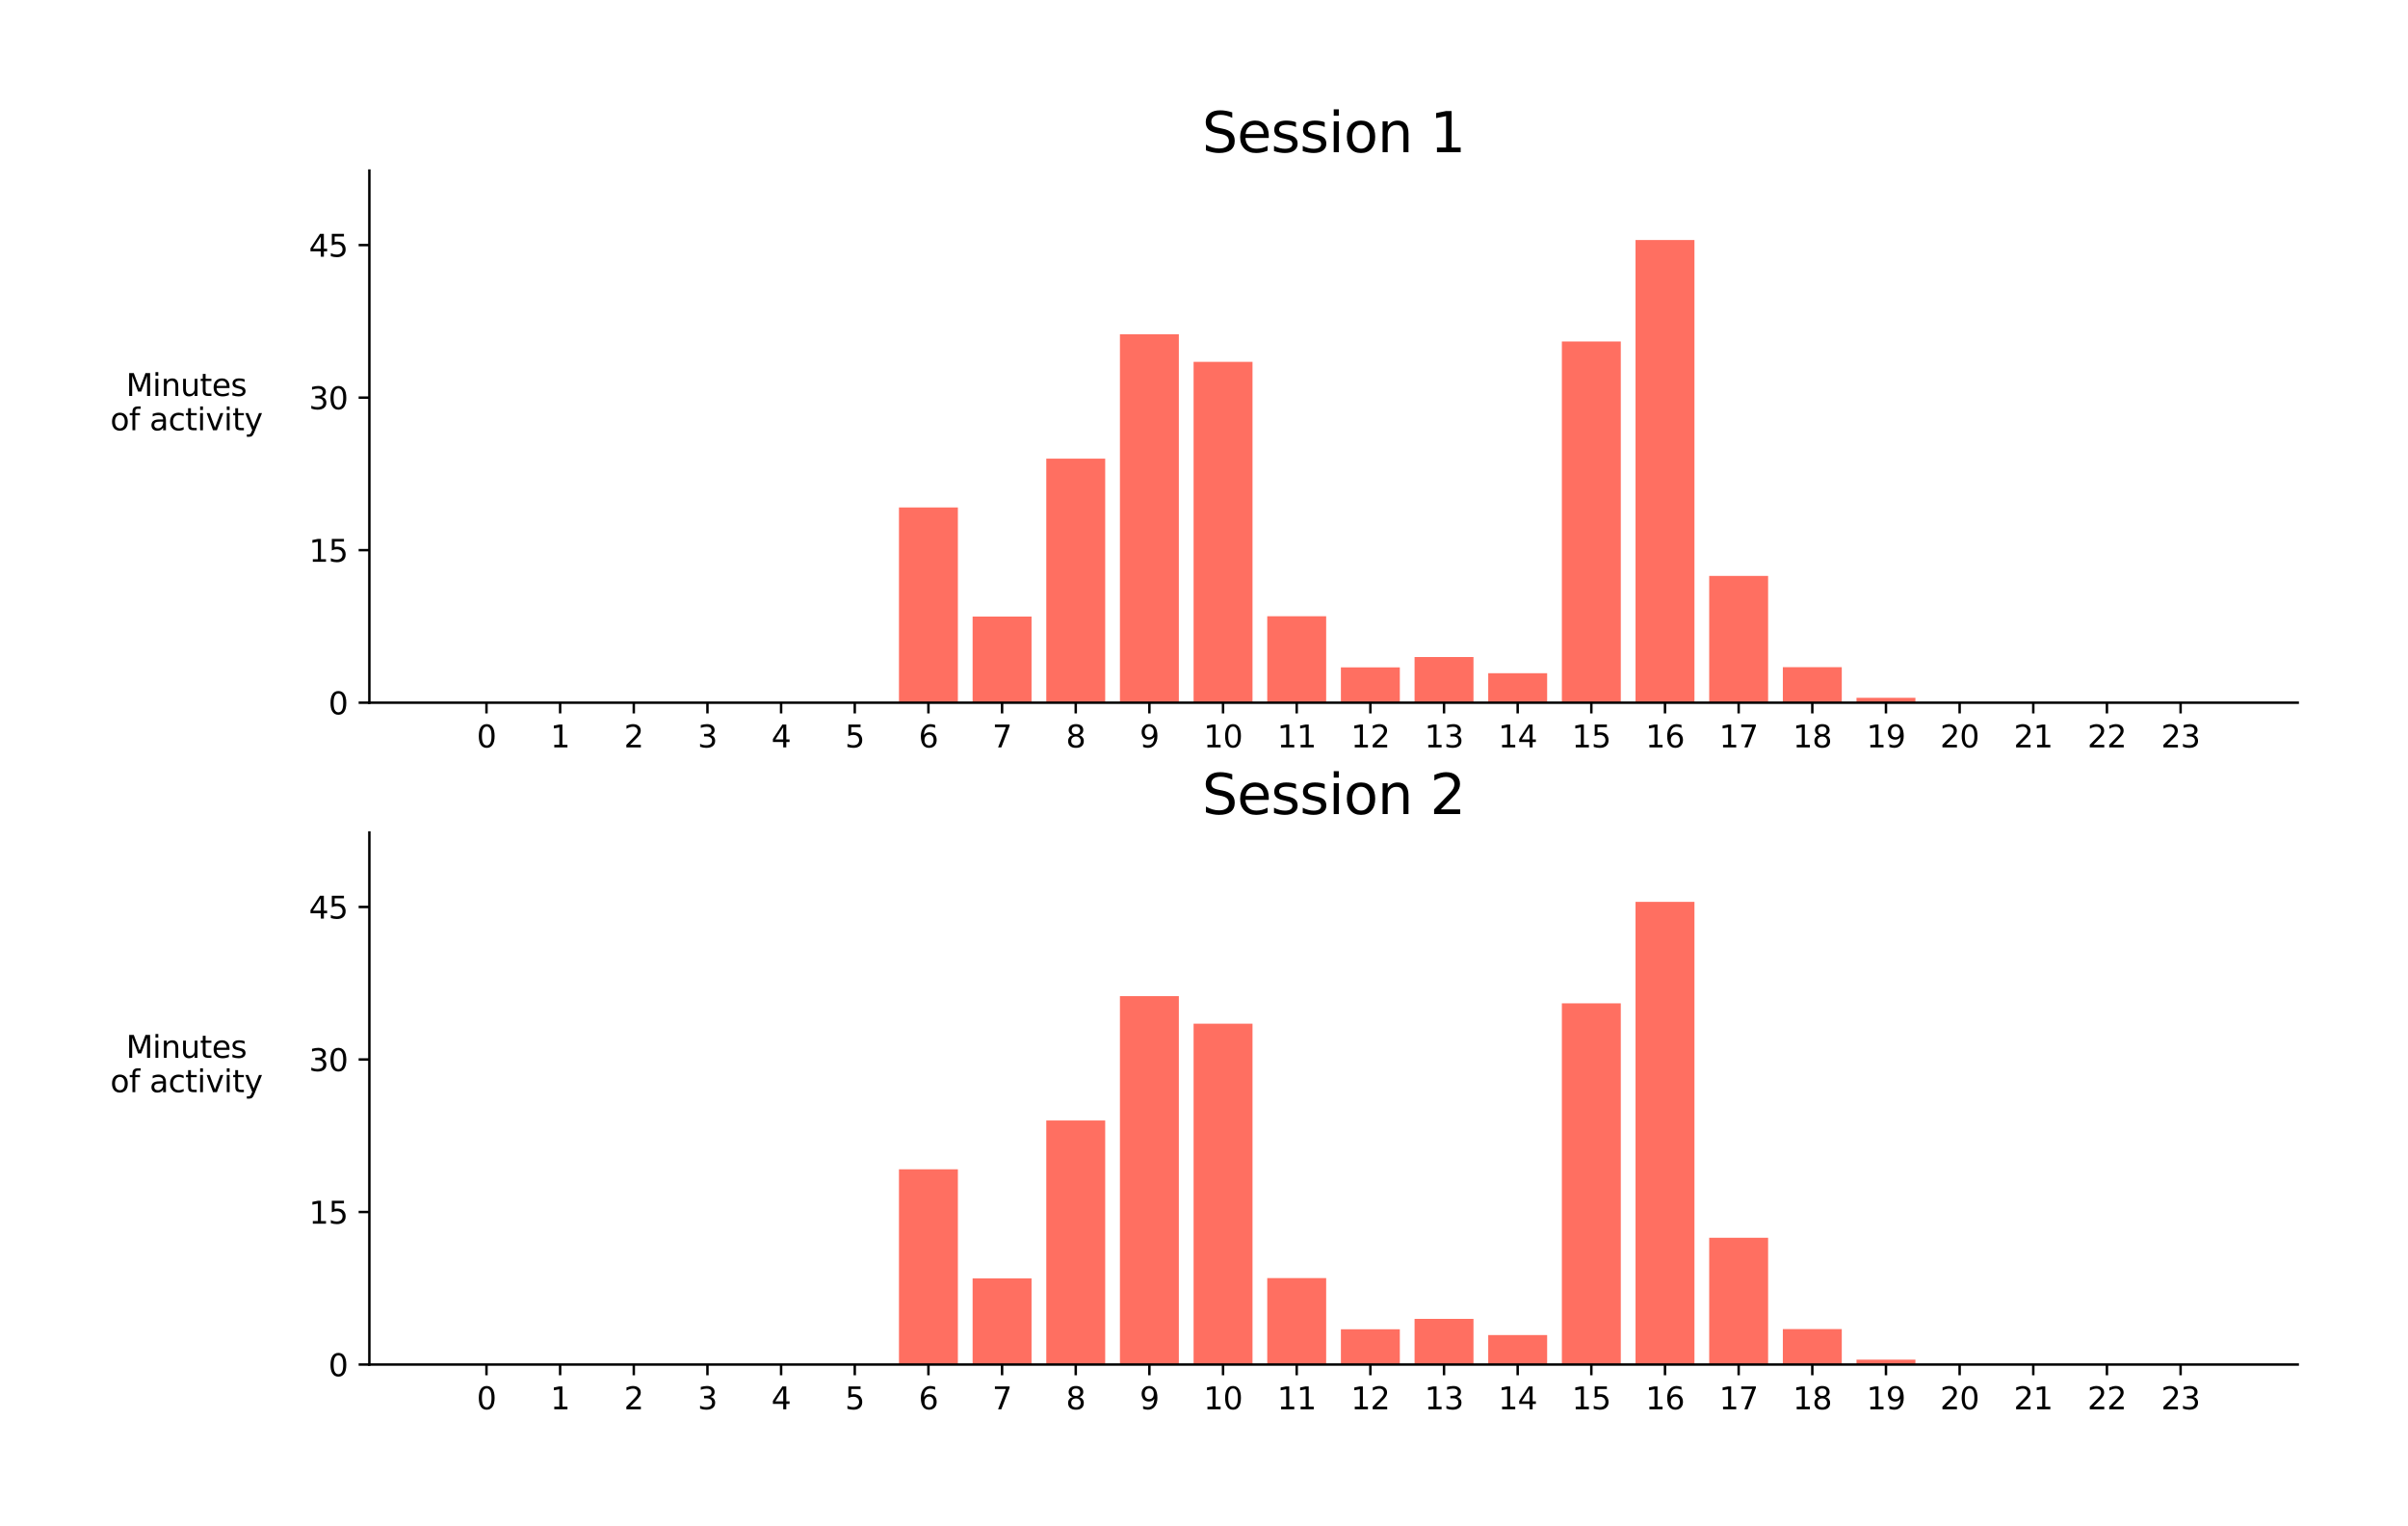 <?xml version="1.0" encoding="utf-8" standalone="no"?>
<!DOCTYPE svg PUBLIC "-//W3C//DTD SVG 1.1//EN"
  "http://www.w3.org/Graphics/SVG/1.1/DTD/svg11.dtd">
<svg xmlns:xlink="http://www.w3.org/1999/xlink" width="786pt" height="498pt" viewBox="0 0 786 498" xmlns="http://www.w3.org/2000/svg" version="1.1">
 <defs>
  <style type="text/css">*{stroke-linejoin: round; stroke-linecap: butt}</style>
 </defs>
 <g id="figure_1">
  <g id="patch_1">
   <path d="M 0 498 
L 786 498 
L 786 -0 
L 0 -0 
L 0 498 
z
" style="fill: none"/>
  </g>
  <g id="axes_1">
   <g id="patch_2">
    <path d="M 120.564 229.321 
L 750 229.321 
L 750 55.677 
L 120.564 55.677 
L 120.564 229.321 
z
" style="fill: none"/>
   </g>
   <g id="patch_3">
    <path d="M 149.175 229.321 
L 168.409 229.321 
L 168.409 229.321 
L 149.175 229.321 
z
" clip-path="url(#pef1e624501)" style="fill: #ff6f61"/>
   </g>
   <g id="patch_4">
    <path d="M 173.217 229.321 
L 192.451 229.321 
L 192.451 229.321 
L 173.217 229.321 
z
" clip-path="url(#pef1e624501)" style="fill: #ff6f61"/>
   </g>
   <g id="patch_5">
    <path d="M 197.26 229.321 
L 216.494 229.321 
L 216.494 229.321 
L 197.26 229.321 
z
" clip-path="url(#pef1e624501)" style="fill: #ff6f61"/>
   </g>
   <g id="patch_6">
    <path d="M 221.303 229.321 
L 240.537 229.321 
L 240.537 229.321 
L 221.303 229.321 
z
" clip-path="url(#pef1e624501)" style="fill: #ff6f61"/>
   </g>
   <g id="patch_7">
    <path d="M 245.345 229.321 
L 264.579 229.321 
L 264.579 229.321 
L 245.345 229.321 
z
" clip-path="url(#pef1e624501)" style="fill: #ff6f61"/>
   </g>
   <g id="patch_8">
    <path d="M 269.388 229.321 
L 288.622 229.321 
L 288.622 229.321 
L 269.388 229.321 
z
" clip-path="url(#pef1e624501)" style="fill: #ff6f61"/>
   </g>
   <g id="patch_9">
    <path d="M 293.43 229.321 
L 312.664 229.321 
L 312.664 165.605 
L 293.43 165.605 
z
" clip-path="url(#pef1e624501)" style="fill: #ff6f61"/>
   </g>
   <g id="patch_10">
    <path d="M 317.473 229.321 
L 336.707 229.321 
L 336.707 201.213 
L 317.473 201.213 
z
" clip-path="url(#pef1e624501)" style="fill: #ff6f61"/>
   </g>
   <g id="patch_11">
    <path d="M 341.516 229.321 
L 360.75 229.321 
L 360.75 149.676 
L 341.516 149.676 
z
" clip-path="url(#pef1e624501)" style="fill: #ff6f61"/>
   </g>
   <g id="patch_12">
    <path d="M 365.558 229.321 
L 384.792 229.321 
L 384.792 109.09 
L 365.558 109.09 
z
" clip-path="url(#pef1e624501)" style="fill: #ff6f61"/>
   </g>
   <g id="patch_13">
    <path d="M 389.601 229.321 
L 408.835 229.321 
L 408.835 118.083 
L 389.601 118.083 
z
" clip-path="url(#pef1e624501)" style="fill: #ff6f61"/>
   </g>
   <g id="patch_14">
    <path d="M 413.643 229.321 
L 432.878 229.321 
L 432.878 201.114 
L 413.643 201.114 
z
" clip-path="url(#pef1e624501)" style="fill: #ff6f61"/>
   </g>
   <g id="patch_15">
    <path d="M 437.686 229.321 
L 456.92 229.321 
L 456.92 217.806 
L 437.686 217.806 
z
" clip-path="url(#pef1e624501)" style="fill: #ff6f61"/>
   </g>
   <g id="patch_16">
    <path d="M 461.729 229.321 
L 480.963 229.321 
L 480.963 214.421 
L 461.729 214.421 
z
" clip-path="url(#pef1e624501)" style="fill: #ff6f61"/>
   </g>
   <g id="patch_17">
    <path d="M 485.771 229.321 
L 505.005 229.321 
L 505.005 219.698 
L 485.771 219.698 
z
" clip-path="url(#pef1e624501)" style="fill: #ff6f61"/>
   </g>
   <g id="patch_18">
    <path d="M 509.814 229.321 
L 529.048 229.321 
L 529.048 111.446 
L 509.814 111.446 
z
" clip-path="url(#pef1e624501)" style="fill: #ff6f61"/>
   </g>
   <g id="patch_19">
    <path d="M 533.856 229.321 
L 553.091 229.321 
L 553.091 78.326 
L 533.856 78.326 
z
" clip-path="url(#pef1e624501)" style="fill: #ff6f61"/>
   </g>
   <g id="patch_20">
    <path d="M 557.899 229.321 
L 577.133 229.321 
L 577.133 187.939 
L 557.899 187.939 
z
" clip-path="url(#pef1e624501)" style="fill: #ff6f61"/>
   </g>
   <g id="patch_21">
    <path d="M 581.942 229.321 
L 601.176 229.321 
L 601.176 217.74 
L 581.942 217.74 
z
" clip-path="url(#pef1e624501)" style="fill: #ff6f61"/>
   </g>
   <g id="patch_22">
    <path d="M 605.984 229.321 
L 625.218 229.321 
L 625.218 227.728 
L 605.984 227.728 
z
" clip-path="url(#pef1e624501)" style="fill: #ff6f61"/>
   </g>
   <g id="patch_23">
    <path d="M 630.027 229.321 
L 649.261 229.321 
L 649.261 229.321 
L 630.027 229.321 
z
" clip-path="url(#pef1e624501)" style="fill: #ff6f61"/>
   </g>
   <g id="patch_24">
    <path d="M 654.07 229.321 
L 673.304 229.321 
L 673.304 229.321 
L 654.07 229.321 
z
" clip-path="url(#pef1e624501)" style="fill: #ff6f61"/>
   </g>
   <g id="patch_25">
    <path d="M 678.112 229.321 
L 697.346 229.321 
L 697.346 229.321 
L 678.112 229.321 
z
" clip-path="url(#pef1e624501)" style="fill: #ff6f61"/>
   </g>
   <g id="patch_26">
    <path d="M 702.155 229.321 
L 721.389 229.321 
L 721.389 229.321 
L 702.155 229.321 
z
" clip-path="url(#pef1e624501)" style="fill: #ff6f61"/>
   </g>
   <g id="matplotlib.axis_1">
    <g id="xtick_1">
     <g id="line2d_1">
      <defs>
       <path id="m33c9ad93ec" d="M 0 0 
L 0 3.5 
" style="stroke: #000000; stroke-width: 0.8"/>
      </defs>
      <g>
       <use xlink:href="#m33c9ad93ec" x="158.792" y="229.321" style="stroke: #000000; stroke-width: 0.8"/>
      </g>
     </g>
     <g id="text_1">
      <!-- 0 -->
      <g transform="translate(155.611 243.92) scale(0.1 -0.1)">
       <defs>
        <path id="DejaVuSans-30" d="M 2034 4250 
Q 1547 4250 1301 3770 
Q 1056 3291 1056 2328 
Q 1056 1369 1301 889 
Q 1547 409 2034 409 
Q 2525 409 2770 889 
Q 3016 1369 3016 2328 
Q 3016 3291 2770 3770 
Q 2525 4250 2034 4250 
z
M 2034 4750 
Q 2819 4750 3233 4129 
Q 3647 3509 3647 2328 
Q 3647 1150 3233 529 
Q 2819 -91 2034 -91 
Q 1250 -91 836 529 
Q 422 1150 422 2328 
Q 422 3509 836 4129 
Q 1250 4750 2034 4750 
z
" transform="scale(0.016)"/>
       </defs>
       <use xlink:href="#DejaVuSans-30"/>
      </g>
     </g>
    </g>
    <g id="xtick_2">
     <g id="line2d_2">
      <g>
       <use xlink:href="#m33c9ad93ec" x="182.834" y="229.321" style="stroke: #000000; stroke-width: 0.8"/>
      </g>
     </g>
     <g id="text_2">
      <!-- 1 -->
      <g transform="translate(179.653 243.92) scale(0.1 -0.1)">
       <defs>
        <path id="DejaVuSans-31" d="M 794 531 
L 1825 531 
L 1825 4091 
L 703 3866 
L 703 4441 
L 1819 4666 
L 2450 4666 
L 2450 531 
L 3481 531 
L 3481 0 
L 794 0 
L 794 531 
z
" transform="scale(0.016)"/>
       </defs>
       <use xlink:href="#DejaVuSans-31"/>
      </g>
     </g>
    </g>
    <g id="xtick_3">
     <g id="line2d_3">
      <g>
       <use xlink:href="#m33c9ad93ec" x="206.877" y="229.321" style="stroke: #000000; stroke-width: 0.8"/>
      </g>
     </g>
     <g id="text_3">
      <!-- 2 -->
      <g transform="translate(203.696 243.92) scale(0.1 -0.1)">
       <defs>
        <path id="DejaVuSans-32" d="M 1228 531 
L 3431 531 
L 3431 0 
L 469 0 
L 469 531 
Q 828 903 1448 1529 
Q 2069 2156 2228 2338 
Q 2531 2678 2651 2914 
Q 2772 3150 2772 3378 
Q 2772 3750 2511 3984 
Q 2250 4219 1831 4219 
Q 1534 4219 1204 4116 
Q 875 4013 500 3803 
L 500 4441 
Q 881 4594 1212 4672 
Q 1544 4750 1819 4750 
Q 2544 4750 2975 4387 
Q 3406 4025 3406 3419 
Q 3406 3131 3298 2873 
Q 3191 2616 2906 2266 
Q 2828 2175 2409 1742 
Q 1991 1309 1228 531 
z
" transform="scale(0.016)"/>
       </defs>
       <use xlink:href="#DejaVuSans-32"/>
      </g>
     </g>
    </g>
    <g id="xtick_4">
     <g id="line2d_4">
      <g>
       <use xlink:href="#m33c9ad93ec" x="230.92" y="229.321" style="stroke: #000000; stroke-width: 0.8"/>
      </g>
     </g>
     <g id="text_4">
      <!-- 3 -->
      <g transform="translate(227.738 243.92) scale(0.1 -0.1)">
       <defs>
        <path id="DejaVuSans-33" d="M 2597 2516 
Q 3050 2419 3304 2112 
Q 3559 1806 3559 1356 
Q 3559 666 3084 287 
Q 2609 -91 1734 -91 
Q 1441 -91 1130 -33 
Q 819 25 488 141 
L 488 750 
Q 750 597 1062 519 
Q 1375 441 1716 441 
Q 2309 441 2620 675 
Q 2931 909 2931 1356 
Q 2931 1769 2642 2001 
Q 2353 2234 1838 2234 
L 1294 2234 
L 1294 2753 
L 1863 2753 
Q 2328 2753 2575 2939 
Q 2822 3125 2822 3475 
Q 2822 3834 2567 4026 
Q 2313 4219 1838 4219 
Q 1578 4219 1281 4162 
Q 984 4106 628 3988 
L 628 4550 
Q 988 4650 1302 4700 
Q 1616 4750 1894 4750 
Q 2613 4750 3031 4423 
Q 3450 4097 3450 3541 
Q 3450 3153 3228 2886 
Q 3006 2619 2597 2516 
z
" transform="scale(0.016)"/>
       </defs>
       <use xlink:href="#DejaVuSans-33"/>
      </g>
     </g>
    </g>
    <g id="xtick_5">
     <g id="line2d_5">
      <g>
       <use xlink:href="#m33c9ad93ec" x="254.962" y="229.321" style="stroke: #000000; stroke-width: 0.8"/>
      </g>
     </g>
     <g id="text_5">
      <!-- 4 -->
      <g transform="translate(251.781 243.92) scale(0.1 -0.1)">
       <defs>
        <path id="DejaVuSans-34" d="M 2419 4116 
L 825 1625 
L 2419 1625 
L 2419 4116 
z
M 2253 4666 
L 3047 4666 
L 3047 1625 
L 3713 1625 
L 3713 1100 
L 3047 1100 
L 3047 0 
L 2419 0 
L 2419 1100 
L 313 1100 
L 313 1709 
L 2253 4666 
z
" transform="scale(0.016)"/>
       </defs>
       <use xlink:href="#DejaVuSans-34"/>
      </g>
     </g>
    </g>
    <g id="xtick_6">
     <g id="line2d_6">
      <g>
       <use xlink:href="#m33c9ad93ec" x="279.005" y="229.321" style="stroke: #000000; stroke-width: 0.8"/>
      </g>
     </g>
     <g id="text_6">
      <!-- 5 -->
      <g transform="translate(275.824 243.92) scale(0.1 -0.1)">
       <defs>
        <path id="DejaVuSans-35" d="M 691 4666 
L 3169 4666 
L 3169 4134 
L 1269 4134 
L 1269 2991 
Q 1406 3038 1543 3061 
Q 1681 3084 1819 3084 
Q 2600 3084 3056 2656 
Q 3513 2228 3513 1497 
Q 3513 744 3044 326 
Q 2575 -91 1722 -91 
Q 1428 -91 1123 -41 
Q 819 9 494 109 
L 494 744 
Q 775 591 1075 516 
Q 1375 441 1709 441 
Q 2250 441 2565 725 
Q 2881 1009 2881 1497 
Q 2881 1984 2565 2268 
Q 2250 2553 1709 2553 
Q 1456 2553 1204 2497 
Q 953 2441 691 2322 
L 691 4666 
z
" transform="scale(0.016)"/>
       </defs>
       <use xlink:href="#DejaVuSans-35"/>
      </g>
     </g>
    </g>
    <g id="xtick_7">
     <g id="line2d_7">
      <g>
       <use xlink:href="#m33c9ad93ec" x="303.047" y="229.321" style="stroke: #000000; stroke-width: 0.8"/>
      </g>
     </g>
     <g id="text_7">
      <!-- 6 -->
      <g transform="translate(299.866 243.92) scale(0.1 -0.1)">
       <defs>
        <path id="DejaVuSans-36" d="M 2113 2584 
Q 1688 2584 1439 2293 
Q 1191 2003 1191 1497 
Q 1191 994 1439 701 
Q 1688 409 2113 409 
Q 2538 409 2786 701 
Q 3034 994 3034 1497 
Q 3034 2003 2786 2293 
Q 2538 2584 2113 2584 
z
M 3366 4563 
L 3366 3988 
Q 3128 4100 2886 4159 
Q 2644 4219 2406 4219 
Q 1781 4219 1451 3797 
Q 1122 3375 1075 2522 
Q 1259 2794 1537 2939 
Q 1816 3084 2150 3084 
Q 2853 3084 3261 2657 
Q 3669 2231 3669 1497 
Q 3669 778 3244 343 
Q 2819 -91 2113 -91 
Q 1303 -91 875 529 
Q 447 1150 447 2328 
Q 447 3434 972 4092 
Q 1497 4750 2381 4750 
Q 2619 4750 2861 4703 
Q 3103 4656 3366 4563 
z
" transform="scale(0.016)"/>
       </defs>
       <use xlink:href="#DejaVuSans-36"/>
      </g>
     </g>
    </g>
    <g id="xtick_8">
     <g id="line2d_8">
      <g>
       <use xlink:href="#m33c9ad93ec" x="327.09" y="229.321" style="stroke: #000000; stroke-width: 0.8"/>
      </g>
     </g>
     <g id="text_8">
      <!-- 7 -->
      <g transform="translate(323.909 243.92) scale(0.1 -0.1)">
       <defs>
        <path id="DejaVuSans-37" d="M 525 4666 
L 3525 4666 
L 3525 4397 
L 1831 0 
L 1172 0 
L 2766 4134 
L 525 4134 
L 525 4666 
z
" transform="scale(0.016)"/>
       </defs>
       <use xlink:href="#DejaVuSans-37"/>
      </g>
     </g>
    </g>
    <g id="xtick_9">
     <g id="line2d_9">
      <g>
       <use xlink:href="#m33c9ad93ec" x="351.133" y="229.321" style="stroke: #000000; stroke-width: 0.8"/>
      </g>
     </g>
     <g id="text_9">
      <!-- 8 -->
      <g transform="translate(347.951 243.92) scale(0.1 -0.1)">
       <defs>
        <path id="DejaVuSans-38" d="M 2034 2216 
Q 1584 2216 1326 1975 
Q 1069 1734 1069 1313 
Q 1069 891 1326 650 
Q 1584 409 2034 409 
Q 2484 409 2743 651 
Q 3003 894 3003 1313 
Q 3003 1734 2745 1975 
Q 2488 2216 2034 2216 
z
M 1403 2484 
Q 997 2584 770 2862 
Q 544 3141 544 3541 
Q 544 4100 942 4425 
Q 1341 4750 2034 4750 
Q 2731 4750 3128 4425 
Q 3525 4100 3525 3541 
Q 3525 3141 3298 2862 
Q 3072 2584 2669 2484 
Q 3125 2378 3379 2068 
Q 3634 1759 3634 1313 
Q 3634 634 3220 271 
Q 2806 -91 2034 -91 
Q 1263 -91 848 271 
Q 434 634 434 1313 
Q 434 1759 690 2068 
Q 947 2378 1403 2484 
z
M 1172 3481 
Q 1172 3119 1398 2916 
Q 1625 2713 2034 2713 
Q 2441 2713 2670 2916 
Q 2900 3119 2900 3481 
Q 2900 3844 2670 4047 
Q 2441 4250 2034 4250 
Q 1625 4250 1398 4047 
Q 1172 3844 1172 3481 
z
" transform="scale(0.016)"/>
       </defs>
       <use xlink:href="#DejaVuSans-38"/>
      </g>
     </g>
    </g>
    <g id="xtick_10">
     <g id="line2d_10">
      <g>
       <use xlink:href="#m33c9ad93ec" x="375.175" y="229.321" style="stroke: #000000; stroke-width: 0.8"/>
      </g>
     </g>
     <g id="text_10">
      <!-- 9 -->
      <g transform="translate(371.994 243.92) scale(0.1 -0.1)">
       <defs>
        <path id="DejaVuSans-39" d="M 703 97 
L 703 672 
Q 941 559 1184 500 
Q 1428 441 1663 441 
Q 2288 441 2617 861 
Q 2947 1281 2994 2138 
Q 2813 1869 2534 1725 
Q 2256 1581 1919 1581 
Q 1219 1581 811 2004 
Q 403 2428 403 3163 
Q 403 3881 828 4315 
Q 1253 4750 1959 4750 
Q 2769 4750 3195 4129 
Q 3622 3509 3622 2328 
Q 3622 1225 3098 567 
Q 2575 -91 1691 -91 
Q 1453 -91 1209 -44 
Q 966 3 703 97 
z
M 1959 2075 
Q 2384 2075 2632 2365 
Q 2881 2656 2881 3163 
Q 2881 3666 2632 3958 
Q 2384 4250 1959 4250 
Q 1534 4250 1286 3958 
Q 1038 3666 1038 3163 
Q 1038 2656 1286 2365 
Q 1534 2075 1959 2075 
z
" transform="scale(0.016)"/>
       </defs>
       <use xlink:href="#DejaVuSans-39"/>
      </g>
     </g>
    </g>
    <g id="xtick_11">
     <g id="line2d_11">
      <g>
       <use xlink:href="#m33c9ad93ec" x="399.218" y="229.321" style="stroke: #000000; stroke-width: 0.8"/>
      </g>
     </g>
     <g id="text_11">
      <!-- 10 -->
      <g transform="translate(392.855 243.92) scale(0.1 -0.1)">
       <use xlink:href="#DejaVuSans-31"/>
       <use xlink:href="#DejaVuSans-30" x="63.623"/>
      </g>
     </g>
    </g>
    <g id="xtick_12">
     <g id="line2d_12">
      <g>
       <use xlink:href="#m33c9ad93ec" x="423.26" y="229.321" style="stroke: #000000; stroke-width: 0.8"/>
      </g>
     </g>
     <g id="text_12">
      <!-- 11 -->
      <g transform="translate(416.898 243.92) scale(0.1 -0.1)">
       <use xlink:href="#DejaVuSans-31"/>
       <use xlink:href="#DejaVuSans-31" x="63.623"/>
      </g>
     </g>
    </g>
    <g id="xtick_13">
     <g id="line2d_13">
      <g>
       <use xlink:href="#m33c9ad93ec" x="447.303" y="229.321" style="stroke: #000000; stroke-width: 0.8"/>
      </g>
     </g>
     <g id="text_13">
      <!-- 12 -->
      <g transform="translate(440.941 243.92) scale(0.1 -0.1)">
       <use xlink:href="#DejaVuSans-31"/>
       <use xlink:href="#DejaVuSans-32" x="63.623"/>
      </g>
     </g>
    </g>
    <g id="xtick_14">
     <g id="line2d_14">
      <g>
       <use xlink:href="#m33c9ad93ec" x="471.346" y="229.321" style="stroke: #000000; stroke-width: 0.8"/>
      </g>
     </g>
     <g id="text_14">
      <!-- 13 -->
      <g transform="translate(464.983 243.92) scale(0.1 -0.1)">
       <use xlink:href="#DejaVuSans-31"/>
       <use xlink:href="#DejaVuSans-33" x="63.623"/>
      </g>
     </g>
    </g>
    <g id="xtick_15">
     <g id="line2d_15">
      <g>
       <use xlink:href="#m33c9ad93ec" x="495.388" y="229.321" style="stroke: #000000; stroke-width: 0.8"/>
      </g>
     </g>
     <g id="text_15">
      <!-- 14 -->
      <g transform="translate(489.026 243.92) scale(0.1 -0.1)">
       <use xlink:href="#DejaVuSans-31"/>
       <use xlink:href="#DejaVuSans-34" x="63.623"/>
      </g>
     </g>
    </g>
    <g id="xtick_16">
     <g id="line2d_16">
      <g>
       <use xlink:href="#m33c9ad93ec" x="519.431" y="229.321" style="stroke: #000000; stroke-width: 0.8"/>
      </g>
     </g>
     <g id="text_16">
      <!-- 15 -->
      <g transform="translate(513.068 243.92) scale(0.1 -0.1)">
       <use xlink:href="#DejaVuSans-31"/>
       <use xlink:href="#DejaVuSans-35" x="63.623"/>
      </g>
     </g>
    </g>
    <g id="xtick_17">
     <g id="line2d_17">
      <g>
       <use xlink:href="#m33c9ad93ec" x="543.474" y="229.321" style="stroke: #000000; stroke-width: 0.8"/>
      </g>
     </g>
     <g id="text_17">
      <!-- 16 -->
      <g transform="translate(537.111 243.92) scale(0.1 -0.1)">
       <use xlink:href="#DejaVuSans-31"/>
       <use xlink:href="#DejaVuSans-36" x="63.623"/>
      </g>
     </g>
    </g>
    <g id="xtick_18">
     <g id="line2d_18">
      <g>
       <use xlink:href="#m33c9ad93ec" x="567.516" y="229.321" style="stroke: #000000; stroke-width: 0.8"/>
      </g>
     </g>
     <g id="text_18">
      <!-- 17 -->
      <g transform="translate(561.154 243.92) scale(0.1 -0.1)">
       <use xlink:href="#DejaVuSans-31"/>
       <use xlink:href="#DejaVuSans-37" x="63.623"/>
      </g>
     </g>
    </g>
    <g id="xtick_19">
     <g id="line2d_19">
      <g>
       <use xlink:href="#m33c9ad93ec" x="591.559" y="229.321" style="stroke: #000000; stroke-width: 0.8"/>
      </g>
     </g>
     <g id="text_19">
      <!-- 18 -->
      <g transform="translate(585.196 243.92) scale(0.1 -0.1)">
       <use xlink:href="#DejaVuSans-31"/>
       <use xlink:href="#DejaVuSans-38" x="63.623"/>
      </g>
     </g>
    </g>
    <g id="xtick_20">
     <g id="line2d_20">
      <g>
       <use xlink:href="#m33c9ad93ec" x="615.601" y="229.321" style="stroke: #000000; stroke-width: 0.8"/>
      </g>
     </g>
     <g id="text_20">
      <!-- 19 -->
      <g transform="translate(609.239 243.92) scale(0.1 -0.1)">
       <use xlink:href="#DejaVuSans-31"/>
       <use xlink:href="#DejaVuSans-39" x="63.623"/>
      </g>
     </g>
    </g>
    <g id="xtick_21">
     <g id="line2d_21">
      <g>
       <use xlink:href="#m33c9ad93ec" x="639.644" y="229.321" style="stroke: #000000; stroke-width: 0.8"/>
      </g>
     </g>
     <g id="text_21">
      <!-- 20 -->
      <g transform="translate(633.281 243.92) scale(0.1 -0.1)">
       <use xlink:href="#DejaVuSans-32"/>
       <use xlink:href="#DejaVuSans-30" x="63.623"/>
      </g>
     </g>
    </g>
    <g id="xtick_22">
     <g id="line2d_22">
      <g>
       <use xlink:href="#m33c9ad93ec" x="663.687" y="229.321" style="stroke: #000000; stroke-width: 0.8"/>
      </g>
     </g>
     <g id="text_22">
      <!-- 21 -->
      <g transform="translate(657.324 243.92) scale(0.1 -0.1)">
       <use xlink:href="#DejaVuSans-32"/>
       <use xlink:href="#DejaVuSans-31" x="63.623"/>
      </g>
     </g>
    </g>
    <g id="xtick_23">
     <g id="line2d_23">
      <g>
       <use xlink:href="#m33c9ad93ec" x="687.729" y="229.321" style="stroke: #000000; stroke-width: 0.8"/>
      </g>
     </g>
     <g id="text_23">
      <!-- 22 -->
      <g transform="translate(681.367 243.92) scale(0.1 -0.1)">
       <use xlink:href="#DejaVuSans-32"/>
       <use xlink:href="#DejaVuSans-32" x="63.623"/>
      </g>
     </g>
    </g>
    <g id="xtick_24">
     <g id="line2d_24">
      <g>
       <use xlink:href="#m33c9ad93ec" x="711.772" y="229.321" style="stroke: #000000; stroke-width: 0.8"/>
      </g>
     </g>
     <g id="text_24">
      <!-- 23 -->
      <g transform="translate(705.409 243.92) scale(0.1 -0.1)">
       <use xlink:href="#DejaVuSans-32"/>
       <use xlink:href="#DejaVuSans-33" x="63.623"/>
      </g>
     </g>
    </g>
   </g>
   <g id="matplotlib.axis_2">
    <g id="ytick_1">
     <g id="line2d_25">
      <defs>
       <path id="m4e82f9658b" d="M 0 0 
L -3.5 0 
" style="stroke: #000000; stroke-width: 0.8"/>
      </defs>
      <g>
       <use xlink:href="#m4e82f9658b" x="120.564" y="229.321" style="stroke: #000000; stroke-width: 0.8"/>
      </g>
     </g>
     <g id="text_25">
      <!-- 0 -->
      <g transform="translate(107.202 233.121) scale(0.1 -0.1)">
       <use xlink:href="#DejaVuSans-30"/>
      </g>
     </g>
    </g>
    <g id="ytick_2">
     <g id="line2d_26">
      <g>
       <use xlink:href="#m4e82f9658b" x="120.564" y="179.543" style="stroke: #000000; stroke-width: 0.8"/>
      </g>
     </g>
     <g id="text_26">
      <!-- 15 -->
      <g transform="translate(100.839 183.342) scale(0.1 -0.1)">
       <use xlink:href="#DejaVuSans-31"/>
       <use xlink:href="#DejaVuSans-35" x="63.623"/>
      </g>
     </g>
    </g>
    <g id="ytick_3">
     <g id="line2d_27">
      <g>
       <use xlink:href="#m4e82f9658b" x="120.564" y="129.764" style="stroke: #000000; stroke-width: 0.8"/>
      </g>
     </g>
     <g id="text_27">
      <!-- 30 -->
      <g transform="translate(100.839 133.563) scale(0.1 -0.1)">
       <use xlink:href="#DejaVuSans-33"/>
       <use xlink:href="#DejaVuSans-30" x="63.623"/>
      </g>
     </g>
    </g>
    <g id="ytick_4">
     <g id="line2d_28">
      <g>
       <use xlink:href="#m4e82f9658b" x="120.564" y="79.986" style="stroke: #000000; stroke-width: 0.8"/>
      </g>
     </g>
     <g id="text_28">
      <!-- 45 -->
      <g transform="translate(100.839 83.785) scale(0.1 -0.1)">
       <use xlink:href="#DejaVuSans-34"/>
       <use xlink:href="#DejaVuSans-35" x="63.623"/>
      </g>
     </g>
    </g>
    <g id="text_29">
     <!-- Minutes -->
     <g transform="translate(41.157 129.222) scale(0.1 -0.1)">
      <defs>
       <path id="DejaVuSans-4d" d="M 628 4666 
L 1569 4666 
L 2759 1491 
L 3956 4666 
L 4897 4666 
L 4897 0 
L 4281 0 
L 4281 4097 
L 3078 897 
L 2444 897 
L 1241 4097 
L 1241 0 
L 628 0 
L 628 4666 
z
" transform="scale(0.016)"/>
       <path id="DejaVuSans-69" d="M 603 3500 
L 1178 3500 
L 1178 0 
L 603 0 
L 603 3500 
z
M 603 4863 
L 1178 4863 
L 1178 4134 
L 603 4134 
L 603 4863 
z
" transform="scale(0.016)"/>
       <path id="DejaVuSans-6e" d="M 3513 2113 
L 3513 0 
L 2938 0 
L 2938 2094 
Q 2938 2591 2744 2837 
Q 2550 3084 2163 3084 
Q 1697 3084 1428 2787 
Q 1159 2491 1159 1978 
L 1159 0 
L 581 0 
L 581 3500 
L 1159 3500 
L 1159 2956 
Q 1366 3272 1645 3428 
Q 1925 3584 2291 3584 
Q 2894 3584 3203 3211 
Q 3513 2838 3513 2113 
z
" transform="scale(0.016)"/>
       <path id="DejaVuSans-75" d="M 544 1381 
L 544 3500 
L 1119 3500 
L 1119 1403 
Q 1119 906 1312 657 
Q 1506 409 1894 409 
Q 2359 409 2629 706 
Q 2900 1003 2900 1516 
L 2900 3500 
L 3475 3500 
L 3475 0 
L 2900 0 
L 2900 538 
Q 2691 219 2414 64 
Q 2138 -91 1772 -91 
Q 1169 -91 856 284 
Q 544 659 544 1381 
z
M 1991 3584 
L 1991 3584 
z
" transform="scale(0.016)"/>
       <path id="DejaVuSans-74" d="M 1172 4494 
L 1172 3500 
L 2356 3500 
L 2356 3053 
L 1172 3053 
L 1172 1153 
Q 1172 725 1289 603 
Q 1406 481 1766 481 
L 2356 481 
L 2356 0 
L 1766 0 
Q 1100 0 847 248 
Q 594 497 594 1153 
L 594 3053 
L 172 3053 
L 172 3500 
L 594 3500 
L 594 4494 
L 1172 4494 
z
" transform="scale(0.016)"/>
       <path id="DejaVuSans-65" d="M 3597 1894 
L 3597 1613 
L 953 1613 
Q 991 1019 1311 708 
Q 1631 397 2203 397 
Q 2534 397 2845 478 
Q 3156 559 3463 722 
L 3463 178 
Q 3153 47 2828 -22 
Q 2503 -91 2169 -91 
Q 1331 -91 842 396 
Q 353 884 353 1716 
Q 353 2575 817 3079 
Q 1281 3584 2069 3584 
Q 2775 3584 3186 3129 
Q 3597 2675 3597 1894 
z
M 3022 2063 
Q 3016 2534 2758 2815 
Q 2500 3097 2075 3097 
Q 1594 3097 1305 2825 
Q 1016 2553 972 2059 
L 3022 2063 
z
" transform="scale(0.016)"/>
       <path id="DejaVuSans-73" d="M 2834 3397 
L 2834 2853 
Q 2591 2978 2328 3040 
Q 2066 3103 1784 3103 
Q 1356 3103 1142 2972 
Q 928 2841 928 2578 
Q 928 2378 1081 2264 
Q 1234 2150 1697 2047 
L 1894 2003 
Q 2506 1872 2764 1633 
Q 3022 1394 3022 966 
Q 3022 478 2636 193 
Q 2250 -91 1575 -91 
Q 1294 -91 989 -36 
Q 684 19 347 128 
L 347 722 
Q 666 556 975 473 
Q 1284 391 1588 391 
Q 1994 391 2212 530 
Q 2431 669 2431 922 
Q 2431 1156 2273 1281 
Q 2116 1406 1581 1522 
L 1381 1569 
Q 847 1681 609 1914 
Q 372 2147 372 2553 
Q 372 3047 722 3315 
Q 1072 3584 1716 3584 
Q 2034 3584 2315 3537 
Q 2597 3491 2834 3397 
z
" transform="scale(0.016)"/>
      </defs>
      <use xlink:href="#DejaVuSans-4d"/>
      <use xlink:href="#DejaVuSans-69" x="86.279"/>
      <use xlink:href="#DejaVuSans-6e" x="114.062"/>
      <use xlink:href="#DejaVuSans-75" x="177.441"/>
      <use xlink:href="#DejaVuSans-74" x="240.82"/>
      <use xlink:href="#DejaVuSans-65" x="280.029"/>
      <use xlink:href="#DejaVuSans-73" x="341.553"/>
     </g>
     <!-- of activity -->
     <g transform="translate(36 140.42) scale(0.1 -0.1)">
      <defs>
       <path id="DejaVuSans-6f" d="M 1959 3097 
Q 1497 3097 1228 2736 
Q 959 2375 959 1747 
Q 959 1119 1226 758 
Q 1494 397 1959 397 
Q 2419 397 2687 759 
Q 2956 1122 2956 1747 
Q 2956 2369 2687 2733 
Q 2419 3097 1959 3097 
z
M 1959 3584 
Q 2709 3584 3137 3096 
Q 3566 2609 3566 1747 
Q 3566 888 3137 398 
Q 2709 -91 1959 -91 
Q 1206 -91 779 398 
Q 353 888 353 1747 
Q 353 2609 779 3096 
Q 1206 3584 1959 3584 
z
" transform="scale(0.016)"/>
       <path id="DejaVuSans-66" d="M 2375 4863 
L 2375 4384 
L 1825 4384 
Q 1516 4384 1395 4259 
Q 1275 4134 1275 3809 
L 1275 3500 
L 2222 3500 
L 2222 3053 
L 1275 3053 
L 1275 0 
L 697 0 
L 697 3053 
L 147 3053 
L 147 3500 
L 697 3500 
L 697 3744 
Q 697 4328 969 4595 
Q 1241 4863 1831 4863 
L 2375 4863 
z
" transform="scale(0.016)"/>
       <path id="DejaVuSans-20" transform="scale(0.016)"/>
       <path id="DejaVuSans-61" d="M 2194 1759 
Q 1497 1759 1228 1600 
Q 959 1441 959 1056 
Q 959 750 1161 570 
Q 1363 391 1709 391 
Q 2188 391 2477 730 
Q 2766 1069 2766 1631 
L 2766 1759 
L 2194 1759 
z
M 3341 1997 
L 3341 0 
L 2766 0 
L 2766 531 
Q 2569 213 2275 61 
Q 1981 -91 1556 -91 
Q 1019 -91 701 211 
Q 384 513 384 1019 
Q 384 1609 779 1909 
Q 1175 2209 1959 2209 
L 2766 2209 
L 2766 2266 
Q 2766 2663 2505 2880 
Q 2244 3097 1772 3097 
Q 1472 3097 1187 3025 
Q 903 2953 641 2809 
L 641 3341 
Q 956 3463 1253 3523 
Q 1550 3584 1831 3584 
Q 2591 3584 2966 3190 
Q 3341 2797 3341 1997 
z
" transform="scale(0.016)"/>
       <path id="DejaVuSans-63" d="M 3122 3366 
L 3122 2828 
Q 2878 2963 2633 3030 
Q 2388 3097 2138 3097 
Q 1578 3097 1268 2742 
Q 959 2388 959 1747 
Q 959 1106 1268 751 
Q 1578 397 2138 397 
Q 2388 397 2633 464 
Q 2878 531 3122 666 
L 3122 134 
Q 2881 22 2623 -34 
Q 2366 -91 2075 -91 
Q 1284 -91 818 406 
Q 353 903 353 1747 
Q 353 2603 823 3093 
Q 1294 3584 2113 3584 
Q 2378 3584 2631 3529 
Q 2884 3475 3122 3366 
z
" transform="scale(0.016)"/>
       <path id="DejaVuSans-76" d="M 191 3500 
L 800 3500 
L 1894 563 
L 2988 3500 
L 3597 3500 
L 2284 0 
L 1503 0 
L 191 3500 
z
" transform="scale(0.016)"/>
       <path id="DejaVuSans-79" d="M 2059 -325 
Q 1816 -950 1584 -1140 
Q 1353 -1331 966 -1331 
L 506 -1331 
L 506 -850 
L 844 -850 
Q 1081 -850 1212 -737 
Q 1344 -625 1503 -206 
L 1606 56 
L 191 3500 
L 800 3500 
L 1894 763 
L 2988 3500 
L 3597 3500 
L 2059 -325 
z
" transform="scale(0.016)"/>
      </defs>
      <use xlink:href="#DejaVuSans-6f"/>
      <use xlink:href="#DejaVuSans-66" x="61.182"/>
      <use xlink:href="#DejaVuSans-20" x="96.387"/>
      <use xlink:href="#DejaVuSans-61" x="128.174"/>
      <use xlink:href="#DejaVuSans-63" x="189.453"/>
      <use xlink:href="#DejaVuSans-74" x="244.434"/>
      <use xlink:href="#DejaVuSans-69" x="283.643"/>
      <use xlink:href="#DejaVuSans-76" x="311.426"/>
      <use xlink:href="#DejaVuSans-69" x="370.605"/>
      <use xlink:href="#DejaVuSans-74" x="398.389"/>
      <use xlink:href="#DejaVuSans-79" x="437.598"/>
     </g>
    </g>
   </g>
   <g id="patch_27">
    <path d="M 120.564 229.321 
L 120.564 55.677 
" style="fill: none; stroke: #000000; stroke-width: 0.8; stroke-linejoin: miter; stroke-linecap: square"/>
   </g>
   <g id="patch_28">
    <path d="M 120.564 229.321 
L 750 229.321 
" style="fill: none; stroke: #000000; stroke-width: 0.8; stroke-linejoin: miter; stroke-linecap: square"/>
   </g>
   <g id="text_30">
    <!-- Session 1 -->
    <g transform="translate(392.356 49.677) scale(0.18 -0.18)">
     <defs>
      <path id="DejaVuSans-53" d="M 3425 4513 
L 3425 3897 
Q 3066 4069 2747 4153 
Q 2428 4238 2131 4238 
Q 1616 4238 1336 4038 
Q 1056 3838 1056 3469 
Q 1056 3159 1242 3001 
Q 1428 2844 1947 2747 
L 2328 2669 
Q 3034 2534 3370 2195 
Q 3706 1856 3706 1288 
Q 3706 609 3251 259 
Q 2797 -91 1919 -91 
Q 1588 -91 1214 -16 
Q 841 59 441 206 
L 441 856 
Q 825 641 1194 531 
Q 1563 422 1919 422 
Q 2459 422 2753 634 
Q 3047 847 3047 1241 
Q 3047 1584 2836 1778 
Q 2625 1972 2144 2069 
L 1759 2144 
Q 1053 2284 737 2584 
Q 422 2884 422 3419 
Q 422 4038 858 4394 
Q 1294 4750 2059 4750 
Q 2388 4750 2728 4690 
Q 3069 4631 3425 4513 
z
" transform="scale(0.016)"/>
     </defs>
     <use xlink:href="#DejaVuSans-53"/>
     <use xlink:href="#DejaVuSans-65" x="63.477"/>
     <use xlink:href="#DejaVuSans-73" x="125"/>
     <use xlink:href="#DejaVuSans-73" x="177.1"/>
     <use xlink:href="#DejaVuSans-69" x="229.199"/>
     <use xlink:href="#DejaVuSans-6f" x="256.982"/>
     <use xlink:href="#DejaVuSans-6e" x="318.164"/>
     <use xlink:href="#DejaVuSans-20" x="381.543"/>
     <use xlink:href="#DejaVuSans-31" x="413.33"/>
    </g>
   </g>
  </g>
  <g id="axes_2">
   <g id="patch_29">
    <path d="M 120.564 445.321 
L 750 445.321 
L 750 271.677 
L 120.564 271.677 
L 120.564 445.321 
z
" style="fill: none"/>
   </g>
   <g id="patch_30">
    <path d="M 149.175 445.321 
L 168.409 445.321 
L 168.409 445.321 
L 149.175 445.321 
z
" clip-path="url(#pe87273fa93)" style="fill: #ff6f61"/>
   </g>
   <g id="patch_31">
    <path d="M 173.217 445.321 
L 192.451 445.321 
L 192.451 445.321 
L 173.217 445.321 
z
" clip-path="url(#pe87273fa93)" style="fill: #ff6f61"/>
   </g>
   <g id="patch_32">
    <path d="M 197.26 445.321 
L 216.494 445.321 
L 216.494 445.321 
L 197.26 445.321 
z
" clip-path="url(#pe87273fa93)" style="fill: #ff6f61"/>
   </g>
   <g id="patch_33">
    <path d="M 221.303 445.321 
L 240.537 445.321 
L 240.537 445.321 
L 221.303 445.321 
z
" clip-path="url(#pe87273fa93)" style="fill: #ff6f61"/>
   </g>
   <g id="patch_34">
    <path d="M 245.345 445.321 
L 264.579 445.321 
L 264.579 445.321 
L 245.345 445.321 
z
" clip-path="url(#pe87273fa93)" style="fill: #ff6f61"/>
   </g>
   <g id="patch_35">
    <path d="M 269.388 445.321 
L 288.622 445.321 
L 288.622 445.321 
L 269.388 445.321 
z
" clip-path="url(#pe87273fa93)" style="fill: #ff6f61"/>
   </g>
   <g id="patch_36">
    <path d="M 293.43 445.321 
L 312.664 445.321 
L 312.664 381.605 
L 293.43 381.605 
z
" clip-path="url(#pe87273fa93)" style="fill: #ff6f61"/>
   </g>
   <g id="patch_37">
    <path d="M 317.473 445.321 
L 336.707 445.321 
L 336.707 417.213 
L 317.473 417.213 
z
" clip-path="url(#pe87273fa93)" style="fill: #ff6f61"/>
   </g>
   <g id="patch_38">
    <path d="M 341.516 445.321 
L 360.75 445.321 
L 360.75 365.676 
L 341.516 365.676 
z
" clip-path="url(#pe87273fa93)" style="fill: #ff6f61"/>
   </g>
   <g id="patch_39">
    <path d="M 365.558 445.321 
L 384.792 445.321 
L 384.792 325.09 
L 365.558 325.09 
z
" clip-path="url(#pe87273fa93)" style="fill: #ff6f61"/>
   </g>
   <g id="patch_40">
    <path d="M 389.601 445.321 
L 408.835 445.321 
L 408.835 334.083 
L 389.601 334.083 
z
" clip-path="url(#pe87273fa93)" style="fill: #ff6f61"/>
   </g>
   <g id="patch_41">
    <path d="M 413.643 445.321 
L 432.878 445.321 
L 432.878 417.114 
L 413.643 417.114 
z
" clip-path="url(#pe87273fa93)" style="fill: #ff6f61"/>
   </g>
   <g id="patch_42">
    <path d="M 437.686 445.321 
L 456.92 445.321 
L 456.92 433.806 
L 437.686 433.806 
z
" clip-path="url(#pe87273fa93)" style="fill: #ff6f61"/>
   </g>
   <g id="patch_43">
    <path d="M 461.729 445.321 
L 480.963 445.321 
L 480.963 430.421 
L 461.729 430.421 
z
" clip-path="url(#pe87273fa93)" style="fill: #ff6f61"/>
   </g>
   <g id="patch_44">
    <path d="M 485.771 445.321 
L 505.005 445.321 
L 505.005 435.698 
L 485.771 435.698 
z
" clip-path="url(#pe87273fa93)" style="fill: #ff6f61"/>
   </g>
   <g id="patch_45">
    <path d="M 509.814 445.321 
L 529.048 445.321 
L 529.048 327.446 
L 509.814 327.446 
z
" clip-path="url(#pe87273fa93)" style="fill: #ff6f61"/>
   </g>
   <g id="patch_46">
    <path d="M 533.856 445.321 
L 553.091 445.321 
L 553.091 294.326 
L 533.856 294.326 
z
" clip-path="url(#pe87273fa93)" style="fill: #ff6f61"/>
   </g>
   <g id="patch_47">
    <path d="M 557.899 445.321 
L 577.133 445.321 
L 577.133 403.939 
L 557.899 403.939 
z
" clip-path="url(#pe87273fa93)" style="fill: #ff6f61"/>
   </g>
   <g id="patch_48">
    <path d="M 581.942 445.321 
L 601.176 445.321 
L 601.176 433.74 
L 581.942 433.74 
z
" clip-path="url(#pe87273fa93)" style="fill: #ff6f61"/>
   </g>
   <g id="patch_49">
    <path d="M 605.984 445.321 
L 625.218 445.321 
L 625.218 443.728 
L 605.984 443.728 
z
" clip-path="url(#pe87273fa93)" style="fill: #ff6f61"/>
   </g>
   <g id="patch_50">
    <path d="M 630.027 445.321 
L 649.261 445.321 
L 649.261 445.321 
L 630.027 445.321 
z
" clip-path="url(#pe87273fa93)" style="fill: #ff6f61"/>
   </g>
   <g id="patch_51">
    <path d="M 654.07 445.321 
L 673.304 445.321 
L 673.304 445.321 
L 654.07 445.321 
z
" clip-path="url(#pe87273fa93)" style="fill: #ff6f61"/>
   </g>
   <g id="patch_52">
    <path d="M 678.112 445.321 
L 697.346 445.321 
L 697.346 445.321 
L 678.112 445.321 
z
" clip-path="url(#pe87273fa93)" style="fill: #ff6f61"/>
   </g>
   <g id="patch_53">
    <path d="M 702.155 445.321 
L 721.389 445.321 
L 721.389 445.321 
L 702.155 445.321 
z
" clip-path="url(#pe87273fa93)" style="fill: #ff6f61"/>
   </g>
   <g id="matplotlib.axis_3">
    <g id="xtick_25">
     <g id="line2d_29">
      <g>
       <use xlink:href="#m33c9ad93ec" x="158.792" y="445.321" style="stroke: #000000; stroke-width: 0.8"/>
      </g>
     </g>
     <g id="text_31">
      <!-- 0 -->
      <g transform="translate(155.611 459.92) scale(0.1 -0.1)">
       <use xlink:href="#DejaVuSans-30"/>
      </g>
     </g>
    </g>
    <g id="xtick_26">
     <g id="line2d_30">
      <g>
       <use xlink:href="#m33c9ad93ec" x="182.834" y="445.321" style="stroke: #000000; stroke-width: 0.8"/>
      </g>
     </g>
     <g id="text_32">
      <!-- 1 -->
      <g transform="translate(179.653 459.92) scale(0.1 -0.1)">
       <use xlink:href="#DejaVuSans-31"/>
      </g>
     </g>
    </g>
    <g id="xtick_27">
     <g id="line2d_31">
      <g>
       <use xlink:href="#m33c9ad93ec" x="206.877" y="445.321" style="stroke: #000000; stroke-width: 0.8"/>
      </g>
     </g>
     <g id="text_33">
      <!-- 2 -->
      <g transform="translate(203.696 459.92) scale(0.1 -0.1)">
       <use xlink:href="#DejaVuSans-32"/>
      </g>
     </g>
    </g>
    <g id="xtick_28">
     <g id="line2d_32">
      <g>
       <use xlink:href="#m33c9ad93ec" x="230.92" y="445.321" style="stroke: #000000; stroke-width: 0.8"/>
      </g>
     </g>
     <g id="text_34">
      <!-- 3 -->
      <g transform="translate(227.738 459.92) scale(0.1 -0.1)">
       <use xlink:href="#DejaVuSans-33"/>
      </g>
     </g>
    </g>
    <g id="xtick_29">
     <g id="line2d_33">
      <g>
       <use xlink:href="#m33c9ad93ec" x="254.962" y="445.321" style="stroke: #000000; stroke-width: 0.8"/>
      </g>
     </g>
     <g id="text_35">
      <!-- 4 -->
      <g transform="translate(251.781 459.92) scale(0.1 -0.1)">
       <use xlink:href="#DejaVuSans-34"/>
      </g>
     </g>
    </g>
    <g id="xtick_30">
     <g id="line2d_34">
      <g>
       <use xlink:href="#m33c9ad93ec" x="279.005" y="445.321" style="stroke: #000000; stroke-width: 0.8"/>
      </g>
     </g>
     <g id="text_36">
      <!-- 5 -->
      <g transform="translate(275.824 459.92) scale(0.1 -0.1)">
       <use xlink:href="#DejaVuSans-35"/>
      </g>
     </g>
    </g>
    <g id="xtick_31">
     <g id="line2d_35">
      <g>
       <use xlink:href="#m33c9ad93ec" x="303.047" y="445.321" style="stroke: #000000; stroke-width: 0.8"/>
      </g>
     </g>
     <g id="text_37">
      <!-- 6 -->
      <g transform="translate(299.866 459.92) scale(0.1 -0.1)">
       <use xlink:href="#DejaVuSans-36"/>
      </g>
     </g>
    </g>
    <g id="xtick_32">
     <g id="line2d_36">
      <g>
       <use xlink:href="#m33c9ad93ec" x="327.09" y="445.321" style="stroke: #000000; stroke-width: 0.8"/>
      </g>
     </g>
     <g id="text_38">
      <!-- 7 -->
      <g transform="translate(323.909 459.92) scale(0.1 -0.1)">
       <use xlink:href="#DejaVuSans-37"/>
      </g>
     </g>
    </g>
    <g id="xtick_33">
     <g id="line2d_37">
      <g>
       <use xlink:href="#m33c9ad93ec" x="351.133" y="445.321" style="stroke: #000000; stroke-width: 0.8"/>
      </g>
     </g>
     <g id="text_39">
      <!-- 8 -->
      <g transform="translate(347.951 459.92) scale(0.1 -0.1)">
       <use xlink:href="#DejaVuSans-38"/>
      </g>
     </g>
    </g>
    <g id="xtick_34">
     <g id="line2d_38">
      <g>
       <use xlink:href="#m33c9ad93ec" x="375.175" y="445.321" style="stroke: #000000; stroke-width: 0.8"/>
      </g>
     </g>
     <g id="text_40">
      <!-- 9 -->
      <g transform="translate(371.994 459.92) scale(0.1 -0.1)">
       <use xlink:href="#DejaVuSans-39"/>
      </g>
     </g>
    </g>
    <g id="xtick_35">
     <g id="line2d_39">
      <g>
       <use xlink:href="#m33c9ad93ec" x="399.218" y="445.321" style="stroke: #000000; stroke-width: 0.8"/>
      </g>
     </g>
     <g id="text_41">
      <!-- 10 -->
      <g transform="translate(392.855 459.92) scale(0.1 -0.1)">
       <use xlink:href="#DejaVuSans-31"/>
       <use xlink:href="#DejaVuSans-30" x="63.623"/>
      </g>
     </g>
    </g>
    <g id="xtick_36">
     <g id="line2d_40">
      <g>
       <use xlink:href="#m33c9ad93ec" x="423.26" y="445.321" style="stroke: #000000; stroke-width: 0.8"/>
      </g>
     </g>
     <g id="text_42">
      <!-- 11 -->
      <g transform="translate(416.898 459.92) scale(0.1 -0.1)">
       <use xlink:href="#DejaVuSans-31"/>
       <use xlink:href="#DejaVuSans-31" x="63.623"/>
      </g>
     </g>
    </g>
    <g id="xtick_37">
     <g id="line2d_41">
      <g>
       <use xlink:href="#m33c9ad93ec" x="447.303" y="445.321" style="stroke: #000000; stroke-width: 0.8"/>
      </g>
     </g>
     <g id="text_43">
      <!-- 12 -->
      <g transform="translate(440.941 459.92) scale(0.1 -0.1)">
       <use xlink:href="#DejaVuSans-31"/>
       <use xlink:href="#DejaVuSans-32" x="63.623"/>
      </g>
     </g>
    </g>
    <g id="xtick_38">
     <g id="line2d_42">
      <g>
       <use xlink:href="#m33c9ad93ec" x="471.346" y="445.321" style="stroke: #000000; stroke-width: 0.8"/>
      </g>
     </g>
     <g id="text_44">
      <!-- 13 -->
      <g transform="translate(464.983 459.92) scale(0.1 -0.1)">
       <use xlink:href="#DejaVuSans-31"/>
       <use xlink:href="#DejaVuSans-33" x="63.623"/>
      </g>
     </g>
    </g>
    <g id="xtick_39">
     <g id="line2d_43">
      <g>
       <use xlink:href="#m33c9ad93ec" x="495.388" y="445.321" style="stroke: #000000; stroke-width: 0.8"/>
      </g>
     </g>
     <g id="text_45">
      <!-- 14 -->
      <g transform="translate(489.026 459.92) scale(0.1 -0.1)">
       <use xlink:href="#DejaVuSans-31"/>
       <use xlink:href="#DejaVuSans-34" x="63.623"/>
      </g>
     </g>
    </g>
    <g id="xtick_40">
     <g id="line2d_44">
      <g>
       <use xlink:href="#m33c9ad93ec" x="519.431" y="445.321" style="stroke: #000000; stroke-width: 0.8"/>
      </g>
     </g>
     <g id="text_46">
      <!-- 15 -->
      <g transform="translate(513.068 459.92) scale(0.1 -0.1)">
       <use xlink:href="#DejaVuSans-31"/>
       <use xlink:href="#DejaVuSans-35" x="63.623"/>
      </g>
     </g>
    </g>
    <g id="xtick_41">
     <g id="line2d_45">
      <g>
       <use xlink:href="#m33c9ad93ec" x="543.474" y="445.321" style="stroke: #000000; stroke-width: 0.8"/>
      </g>
     </g>
     <g id="text_47">
      <!-- 16 -->
      <g transform="translate(537.111 459.92) scale(0.1 -0.1)">
       <use xlink:href="#DejaVuSans-31"/>
       <use xlink:href="#DejaVuSans-36" x="63.623"/>
      </g>
     </g>
    </g>
    <g id="xtick_42">
     <g id="line2d_46">
      <g>
       <use xlink:href="#m33c9ad93ec" x="567.516" y="445.321" style="stroke: #000000; stroke-width: 0.8"/>
      </g>
     </g>
     <g id="text_48">
      <!-- 17 -->
      <g transform="translate(561.154 459.92) scale(0.1 -0.1)">
       <use xlink:href="#DejaVuSans-31"/>
       <use xlink:href="#DejaVuSans-37" x="63.623"/>
      </g>
     </g>
    </g>
    <g id="xtick_43">
     <g id="line2d_47">
      <g>
       <use xlink:href="#m33c9ad93ec" x="591.559" y="445.321" style="stroke: #000000; stroke-width: 0.8"/>
      </g>
     </g>
     <g id="text_49">
      <!-- 18 -->
      <g transform="translate(585.196 459.92) scale(0.1 -0.1)">
       <use xlink:href="#DejaVuSans-31"/>
       <use xlink:href="#DejaVuSans-38" x="63.623"/>
      </g>
     </g>
    </g>
    <g id="xtick_44">
     <g id="line2d_48">
      <g>
       <use xlink:href="#m33c9ad93ec" x="615.601" y="445.321" style="stroke: #000000; stroke-width: 0.8"/>
      </g>
     </g>
     <g id="text_50">
      <!-- 19 -->
      <g transform="translate(609.239 459.92) scale(0.1 -0.1)">
       <use xlink:href="#DejaVuSans-31"/>
       <use xlink:href="#DejaVuSans-39" x="63.623"/>
      </g>
     </g>
    </g>
    <g id="xtick_45">
     <g id="line2d_49">
      <g>
       <use xlink:href="#m33c9ad93ec" x="639.644" y="445.321" style="stroke: #000000; stroke-width: 0.8"/>
      </g>
     </g>
     <g id="text_51">
      <!-- 20 -->
      <g transform="translate(633.281 459.92) scale(0.1 -0.1)">
       <use xlink:href="#DejaVuSans-32"/>
       <use xlink:href="#DejaVuSans-30" x="63.623"/>
      </g>
     </g>
    </g>
    <g id="xtick_46">
     <g id="line2d_50">
      <g>
       <use xlink:href="#m33c9ad93ec" x="663.687" y="445.321" style="stroke: #000000; stroke-width: 0.8"/>
      </g>
     </g>
     <g id="text_52">
      <!-- 21 -->
      <g transform="translate(657.324 459.92) scale(0.1 -0.1)">
       <use xlink:href="#DejaVuSans-32"/>
       <use xlink:href="#DejaVuSans-31" x="63.623"/>
      </g>
     </g>
    </g>
    <g id="xtick_47">
     <g id="line2d_51">
      <g>
       <use xlink:href="#m33c9ad93ec" x="687.729" y="445.321" style="stroke: #000000; stroke-width: 0.8"/>
      </g>
     </g>
     <g id="text_53">
      <!-- 22 -->
      <g transform="translate(681.367 459.92) scale(0.1 -0.1)">
       <use xlink:href="#DejaVuSans-32"/>
       <use xlink:href="#DejaVuSans-32" x="63.623"/>
      </g>
     </g>
    </g>
    <g id="xtick_48">
     <g id="line2d_52">
      <g>
       <use xlink:href="#m33c9ad93ec" x="711.772" y="445.321" style="stroke: #000000; stroke-width: 0.8"/>
      </g>
     </g>
     <g id="text_54">
      <!-- 23 -->
      <g transform="translate(705.409 459.92) scale(0.1 -0.1)">
       <use xlink:href="#DejaVuSans-32"/>
       <use xlink:href="#DejaVuSans-33" x="63.623"/>
      </g>
     </g>
    </g>
   </g>
   <g id="matplotlib.axis_4">
    <g id="ytick_5">
     <g id="line2d_53">
      <g>
       <use xlink:href="#m4e82f9658b" x="120.564" y="445.321" style="stroke: #000000; stroke-width: 0.8"/>
      </g>
     </g>
     <g id="text_55">
      <!-- 0 -->
      <g transform="translate(107.202 449.121) scale(0.1 -0.1)">
       <use xlink:href="#DejaVuSans-30"/>
      </g>
     </g>
    </g>
    <g id="ytick_6">
     <g id="line2d_54">
      <g>
       <use xlink:href="#m4e82f9658b" x="120.564" y="395.543" style="stroke: #000000; stroke-width: 0.8"/>
      </g>
     </g>
     <g id="text_56">
      <!-- 15 -->
      <g transform="translate(100.839 399.342) scale(0.1 -0.1)">
       <use xlink:href="#DejaVuSans-31"/>
       <use xlink:href="#DejaVuSans-35" x="63.623"/>
      </g>
     </g>
    </g>
    <g id="ytick_7">
     <g id="line2d_55">
      <g>
       <use xlink:href="#m4e82f9658b" x="120.564" y="345.764" style="stroke: #000000; stroke-width: 0.8"/>
      </g>
     </g>
     <g id="text_57">
      <!-- 30 -->
      <g transform="translate(100.839 349.563) scale(0.1 -0.1)">
       <use xlink:href="#DejaVuSans-33"/>
       <use xlink:href="#DejaVuSans-30" x="63.623"/>
      </g>
     </g>
    </g>
    <g id="ytick_8">
     <g id="line2d_56">
      <g>
       <use xlink:href="#m4e82f9658b" x="120.564" y="295.986" style="stroke: #000000; stroke-width: 0.8"/>
      </g>
     </g>
     <g id="text_58">
      <!-- 45 -->
      <g transform="translate(100.839 299.785) scale(0.1 -0.1)">
       <use xlink:href="#DejaVuSans-34"/>
       <use xlink:href="#DejaVuSans-35" x="63.623"/>
      </g>
     </g>
    </g>
    <g id="text_59">
     <!-- Minutes -->
     <g transform="translate(41.157 345.222) scale(0.1 -0.1)">
      <use xlink:href="#DejaVuSans-4d"/>
      <use xlink:href="#DejaVuSans-69" x="86.279"/>
      <use xlink:href="#DejaVuSans-6e" x="114.062"/>
      <use xlink:href="#DejaVuSans-75" x="177.441"/>
      <use xlink:href="#DejaVuSans-74" x="240.82"/>
      <use xlink:href="#DejaVuSans-65" x="280.029"/>
      <use xlink:href="#DejaVuSans-73" x="341.553"/>
     </g>
     <!-- of activity -->
     <g transform="translate(36 356.42) scale(0.1 -0.1)">
      <use xlink:href="#DejaVuSans-6f"/>
      <use xlink:href="#DejaVuSans-66" x="61.182"/>
      <use xlink:href="#DejaVuSans-20" x="96.387"/>
      <use xlink:href="#DejaVuSans-61" x="128.174"/>
      <use xlink:href="#DejaVuSans-63" x="189.453"/>
      <use xlink:href="#DejaVuSans-74" x="244.434"/>
      <use xlink:href="#DejaVuSans-69" x="283.643"/>
      <use xlink:href="#DejaVuSans-76" x="311.426"/>
      <use xlink:href="#DejaVuSans-69" x="370.605"/>
      <use xlink:href="#DejaVuSans-74" x="398.389"/>
      <use xlink:href="#DejaVuSans-79" x="437.598"/>
     </g>
    </g>
   </g>
   <g id="patch_54">
    <path d="M 120.564 445.321 
L 120.564 271.677 
" style="fill: none; stroke: #000000; stroke-width: 0.8; stroke-linejoin: miter; stroke-linecap: square"/>
   </g>
   <g id="patch_55">
    <path d="M 120.564 445.321 
L 750 445.321 
" style="fill: none; stroke: #000000; stroke-width: 0.8; stroke-linejoin: miter; stroke-linecap: square"/>
   </g>
   <g id="text_60">
    <!-- Session 2 -->
    <g transform="translate(392.356 265.677) scale(0.18 -0.18)">
     <use xlink:href="#DejaVuSans-53"/>
     <use xlink:href="#DejaVuSans-65" x="63.477"/>
     <use xlink:href="#DejaVuSans-73" x="125"/>
     <use xlink:href="#DejaVuSans-73" x="177.1"/>
     <use xlink:href="#DejaVuSans-69" x="229.199"/>
     <use xlink:href="#DejaVuSans-6f" x="256.982"/>
     <use xlink:href="#DejaVuSans-6e" x="318.164"/>
     <use xlink:href="#DejaVuSans-20" x="381.543"/>
     <use xlink:href="#DejaVuSans-32" x="413.33"/>
    </g>
   </g>
  </g>
 </g>
 <defs>
  <clipPath id="pef1e624501">
   <rect x="120.564" y="55.677" width="629.435" height="173.644"/>
  </clipPath>
  <clipPath id="pe87273fa93">
   <rect x="120.564" y="271.677" width="629.435" height="173.644"/>
  </clipPath>
 </defs>
</svg>
